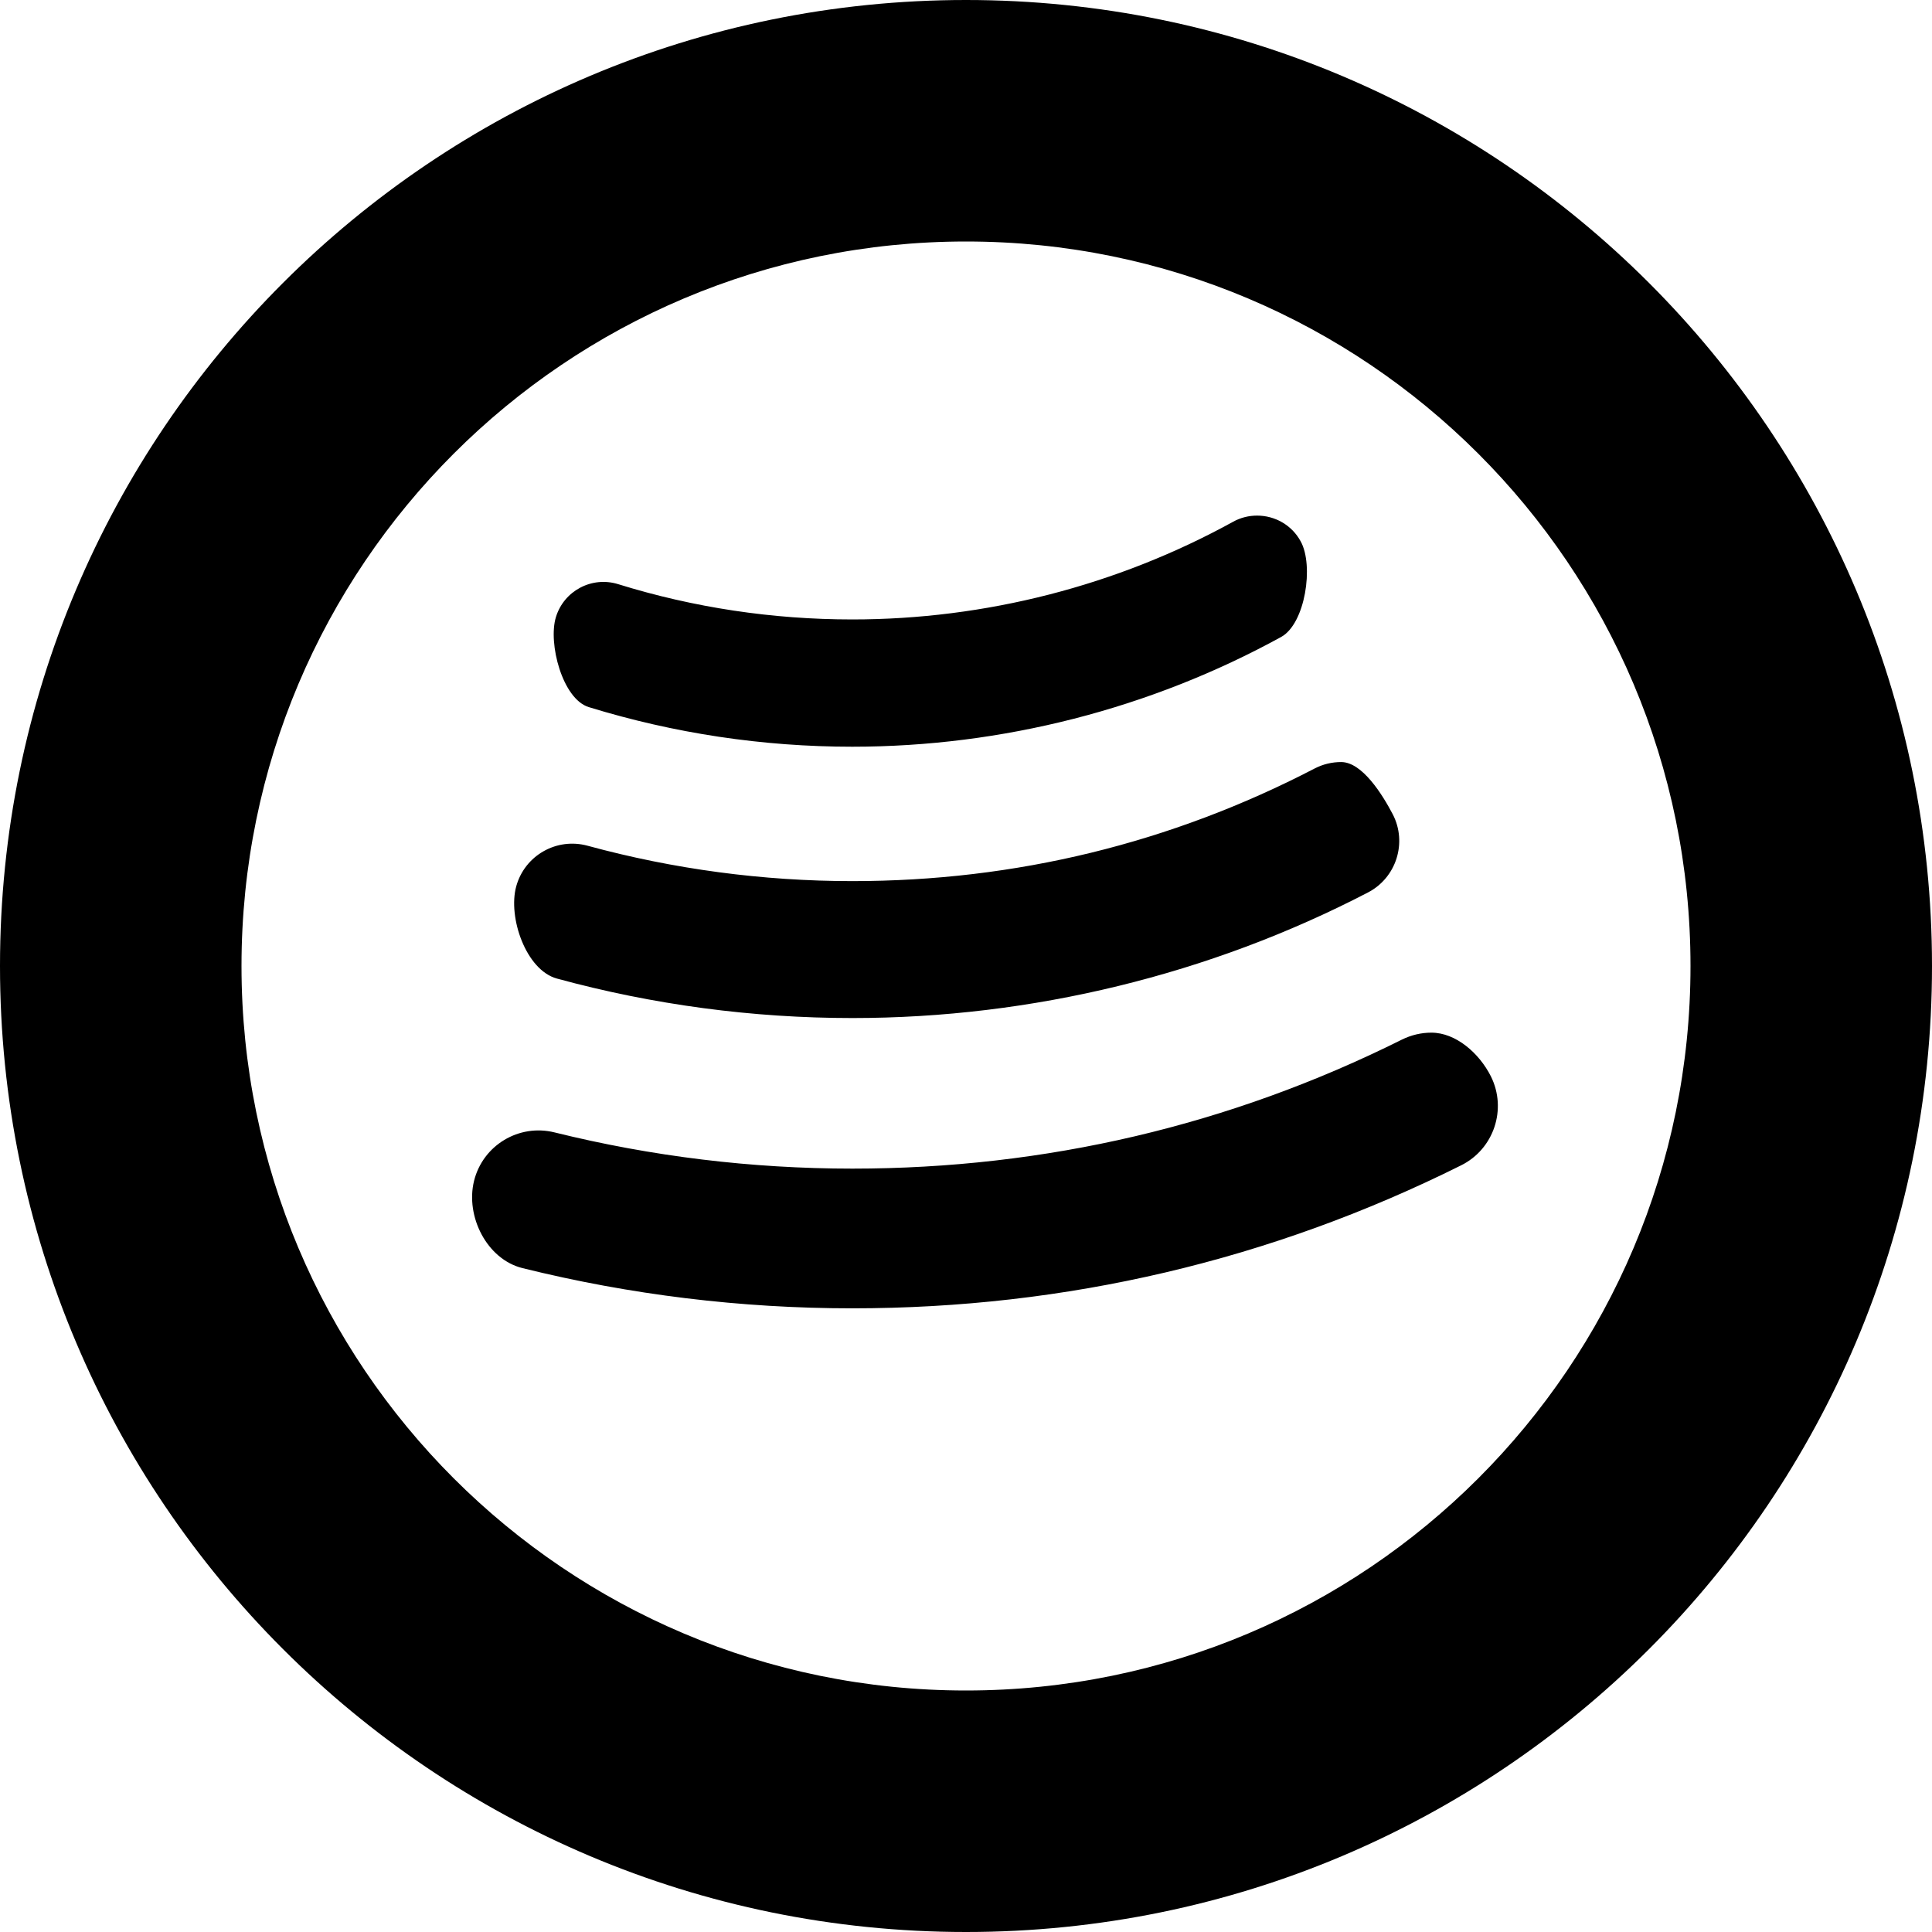 <!-- social_spotify_circle icon -->
<svg xmlns="http://www.w3.org/2000/svg" viewBox="0 -64 1024 1024">
  <path d="M451.712 629.44c-59.008 0-117.76-7.168-174.784-21.312-18.88-4.672-30.336-27.456-25.664-46.272s23.744-30.336 42.624-25.664c51.456 12.736 104.576 19.2 157.888 19.2 102.272 0 200.256-22.976 291.2-68.352 5.056-2.496 10.368-3.712 15.68-3.712 12.928 0 25.344 10.816 31.552 23.168 8.64 17.344 1.6 38.528-15.808 47.168-100.864 50.304-209.408 75.776-322.688 75.776zM451.712 331.776c-47.552 0-94.528-7.104-139.648-20.992-13.952-4.288-21.696-33.856-17.408-47.744 4.288-13.952 19.072-21.76 33.024-17.408 40 12.416 81.792 18.688 124.032 18.688 70.528 0 140.352-17.92 201.856-51.776 4.032-2.24 8.384-3.264 12.736-3.264 9.344 0 18.368 4.928 23.104 13.696 7.040 12.736 2.432 43.584-10.368 50.624-69.248 38.016-147.904 58.176-227.328 58.176zM725.056 409.024c-83.776 43.52-178.304 66.56-273.28 66.56-52.992 0-105.728-7.040-156.608-20.928-16.384-4.48-26.048-32.448-21.568-48.832s21.376-26.048 37.824-21.568c45.568 12.416 92.864 18.752 140.352 18.752 86.4 0 168.768-20.096 244.928-59.648 4.544-2.368 9.344-3.456 14.144-3.456 11.136 0 21.824 17.152 27.328 27.648 7.808 15.040 1.92 33.664-13.12 41.472zM512 960c-282.752 0-512-229.248-512-512s229.248-512 512-512 512 229.248 512 512c0 282.816-229.248 512-512 512zM512 64c-212.096 0-384 171.904-384 384s171.904 384 384 384 384-171.904 384-384c0-212.096-171.904-384-384-384z"/>
</svg>
